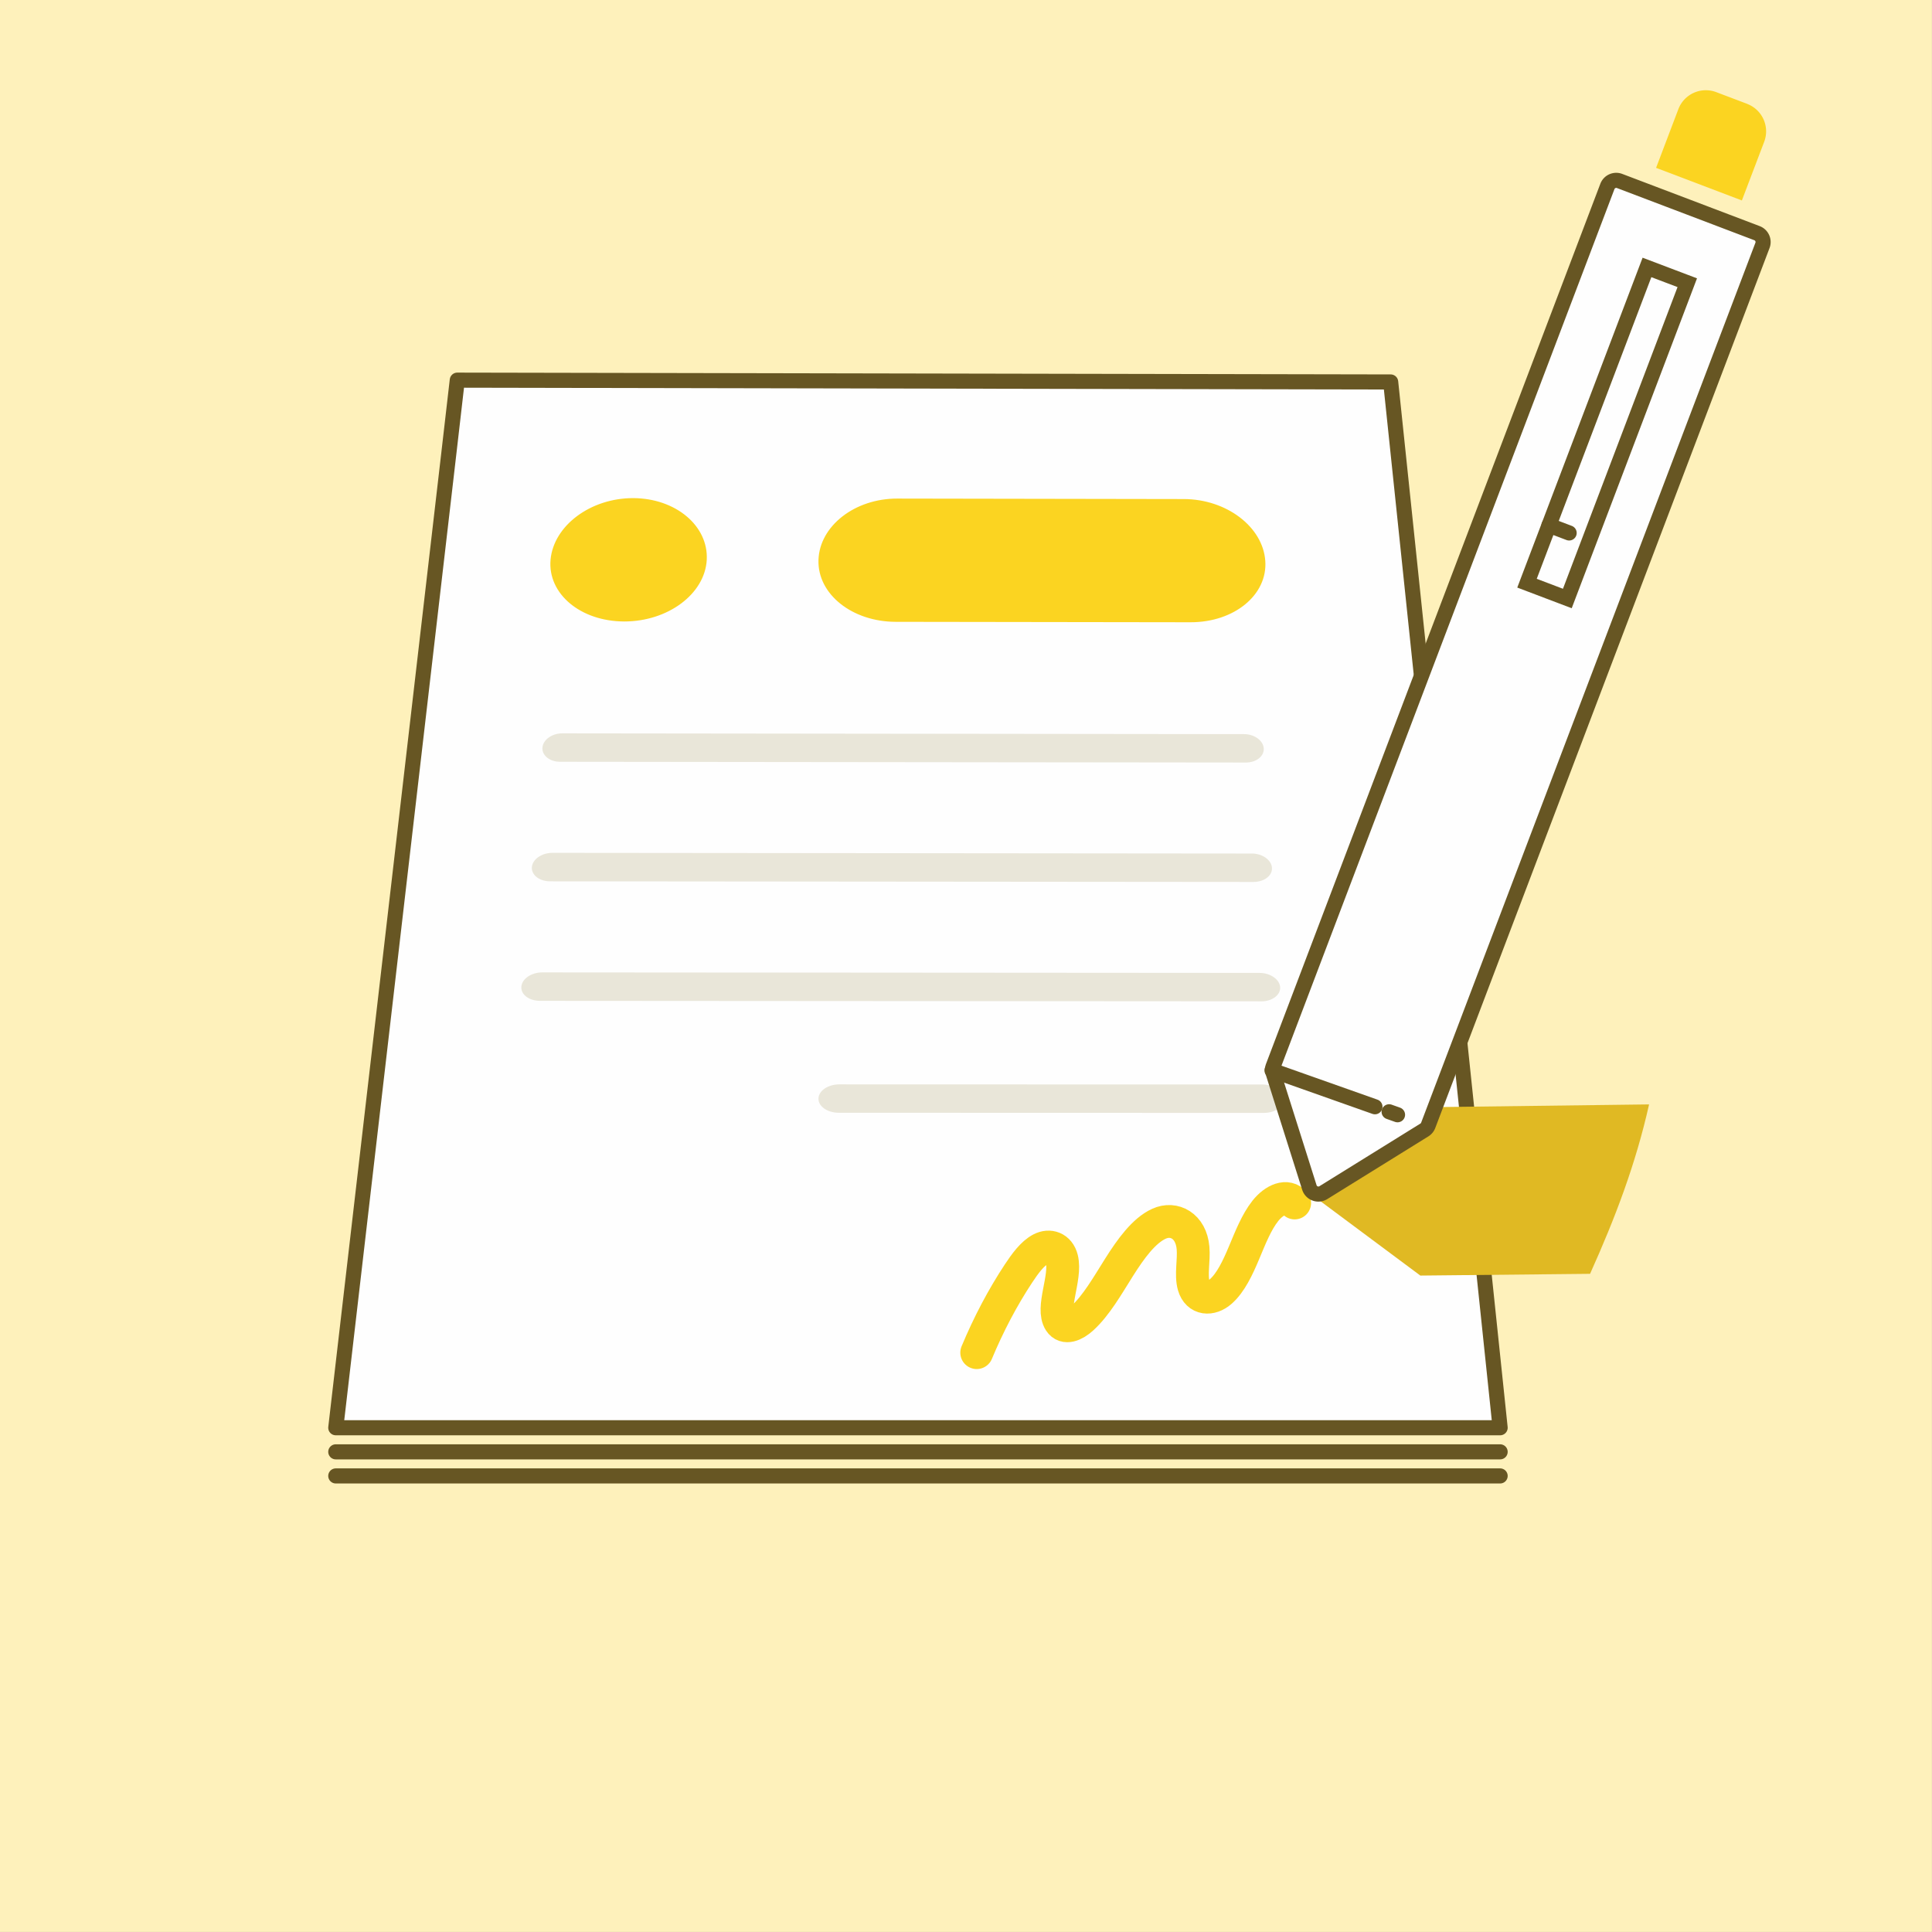 <svg xmlns="http://www.w3.org/2000/svg" width="64" height="64" viewBox="0 0 64 64">
    <rect x="0" y="0" width="64" height="64" fill="#808080" stroke="none"/>
    <g fill="none" fill-rule="evenodd">
        <path fill="#FEF1BB" d="M0 63.998h63.998V0H0z"/>
        <path fill="#FEF1BB" d="M55.028 31.999c0 12.718-10.311 23.028-23.03 23.028C19.281 55.027 8.97 44.717 8.97 32 8.97 19.28 19.28 8.97 31.998 8.97c12.719 0 23.03 10.31 23.03 23.028"/>
        <path fill="#FEFEFE" d="M49.694 47.296H11.123l3.75-32.319.275-2.384 30.92.06z"/>
        <path stroke="#675623" stroke-linecap="round" stroke-linejoin="round" stroke-width=".5" d="M49.694 47.296H11.123l3.75-32.319.275-2.384 30.92.06z"/>
        <path fill="#E9E6D9" d="M41.272 25.26l-22.721-.025c-.342 0-.605-.213-.582-.472.022-.26.32-.471.661-.47l22.582.026c.34 0 .634.213.651.471.018.26-.247.47-.591.47M41.527 29.216l-23.31-.021c-.35-.001-.62-.213-.598-.472.023-.26.328-.471.679-.471l23.169.022c.35 0 .65.213.668.471.019.26-.256.47-.608.47M41.783 33.17l-23.898-.016c-.361 0-.638-.212-.614-.472.022-.26.334-.471.693-.47l23.759.017c.357 0 .666.213.684.472.017.258-.263.47-.624.47M41.867 36.866l-14.077-.004c-.38 0-.684-.21-.677-.471.005-.26.316-.47.695-.47l14 .004c.378 0 .698.21.716.47.019.26-.276.471-.657.471"/>
        <path fill="#FBD421" d="M39.439 20.613l-9.764-.014c-1.448-.002-2.596-.918-2.562-2.046.033-1.127 1.201-2.04 2.61-2.037l9.494.016c1.409.003 2.616.917 2.697 2.045.083 1.126-1.027 2.038-2.475 2.036M18.238 18.54c-.101 1.128.99 2.044 2.44 2.047 1.448.001 2.671-.911 2.734-2.04.06-1.127-1.03-2.043-2.44-2.046-1.408-.002-2.631.91-2.734 2.039"/>
        <path stroke="#FBD421" stroke-linecap="round" stroke-linejoin="round" stroke-width="1.087" d="M32.355 44.808c.393-.943.86-1.828 1.384-2.622.222-.336.464-.666.744-.812.278-.145.599-.047.692.328.152.626-.364 1.624-.066 2.08.168.256.491.115.737-.109.468-.424.841-1.083 1.226-1.694.385-.61.82-1.213 1.32-1.441.499-.228 1.064.066 1.129.802.036.409-.08.893.024 1.254.131.451.567.476.894.189.329-.287.566-.792.772-1.285.207-.493.409-1.012.705-1.386.296-.374.723-.558.971-.262"/>
        <path fill="#FEFEFE" d="M49.694 48.094H11.123"/>
        <path stroke="#675623" stroke-linecap="round" stroke-linejoin="round" stroke-width=".5" d="M49.694 48.094H11.123"/>
        <path fill="#FEFEFE" d="M49.694 48.892H11.123"/>
        <path stroke="#675623" stroke-linecap="round" stroke-linejoin="round" stroke-width=".5" d="M49.694 48.892H11.123"/>
        <path fill="#E0B923" d="M54.628 36.585l-7.647.097-3.546 2.881 3.616 2.692 5.622-.058c.841-1.87 1.512-3.639 1.955-5.612"/>
        <path fill="#FBD421" d="M57.877 3.44l-1.022-.387a.974.974 0 0 0-1.258.565L54.86 5.56l2.842 1.08.739-1.943a.973.973 0 0 0-.564-1.255"/>
        <path fill="#FEFEFE" d="M47.183 37.433l-3.345 2.075a.313.313 0 0 1-.463-.171l-1.205-3.808a.305.305 0 0 1 .005-.205l5.572-14.67 5.5-14.478a.313.313 0 0 1 .404-.181l2.276.864 2.276.865a.314.314 0 0 1 .182.403l-5.5 14.479-5.574 14.672a.31.31 0 0 1-.128.155"/>
        <path stroke="#675623" stroke-width=".5" d="M47.183 37.433l-3.345 2.075a.313.313 0 0 1-.463-.171l-1.205-3.808a.305.305 0 0 1 .005-.205l5.572-14.67 5.5-14.478a.313.313 0 0 1 .404-.181l2.276.864 2.276.865a.314.314 0 0 1 .182.403l-5.5 14.479-5.574 14.672a.31.31 0 0 1-.128.155z"/>
        <path fill="#FEFEFE" d="M51.92 19.826l-1.336-.507 3.974-10.46 1.335.506z"/>
        <path stroke="#675623" stroke-width=".5" d="M51.92 19.826l-1.336-.507 3.974-10.46 1.335.506z"/>
        <path fill="#FEFEFE" d="M51.98 17.655l-.668-.254"/>
        <path stroke="#675623" stroke-linecap="round" stroke-linejoin="round" stroke-width=".5" d="M51.98 17.655l-.668-.254"/>
        <g>
            <path fill="#FEFEFE" d="M46.016 36.829l.279.099"/>
            <path stroke="#675623" stroke-linecap="round" stroke-linejoin="round" stroke-width=".5" d="M46.016 36.829l.279.099"/>
        </g>
        <g>
            <path fill="#FEFEFE" d="M42.136 35.456l3.411 1.207"/>
            <path stroke="#675623" stroke-linecap="round" stroke-linejoin="round" stroke-width=".5" d="M42.136 35.456l3.411 1.207"/>
        </g>
    </g>
</svg>
